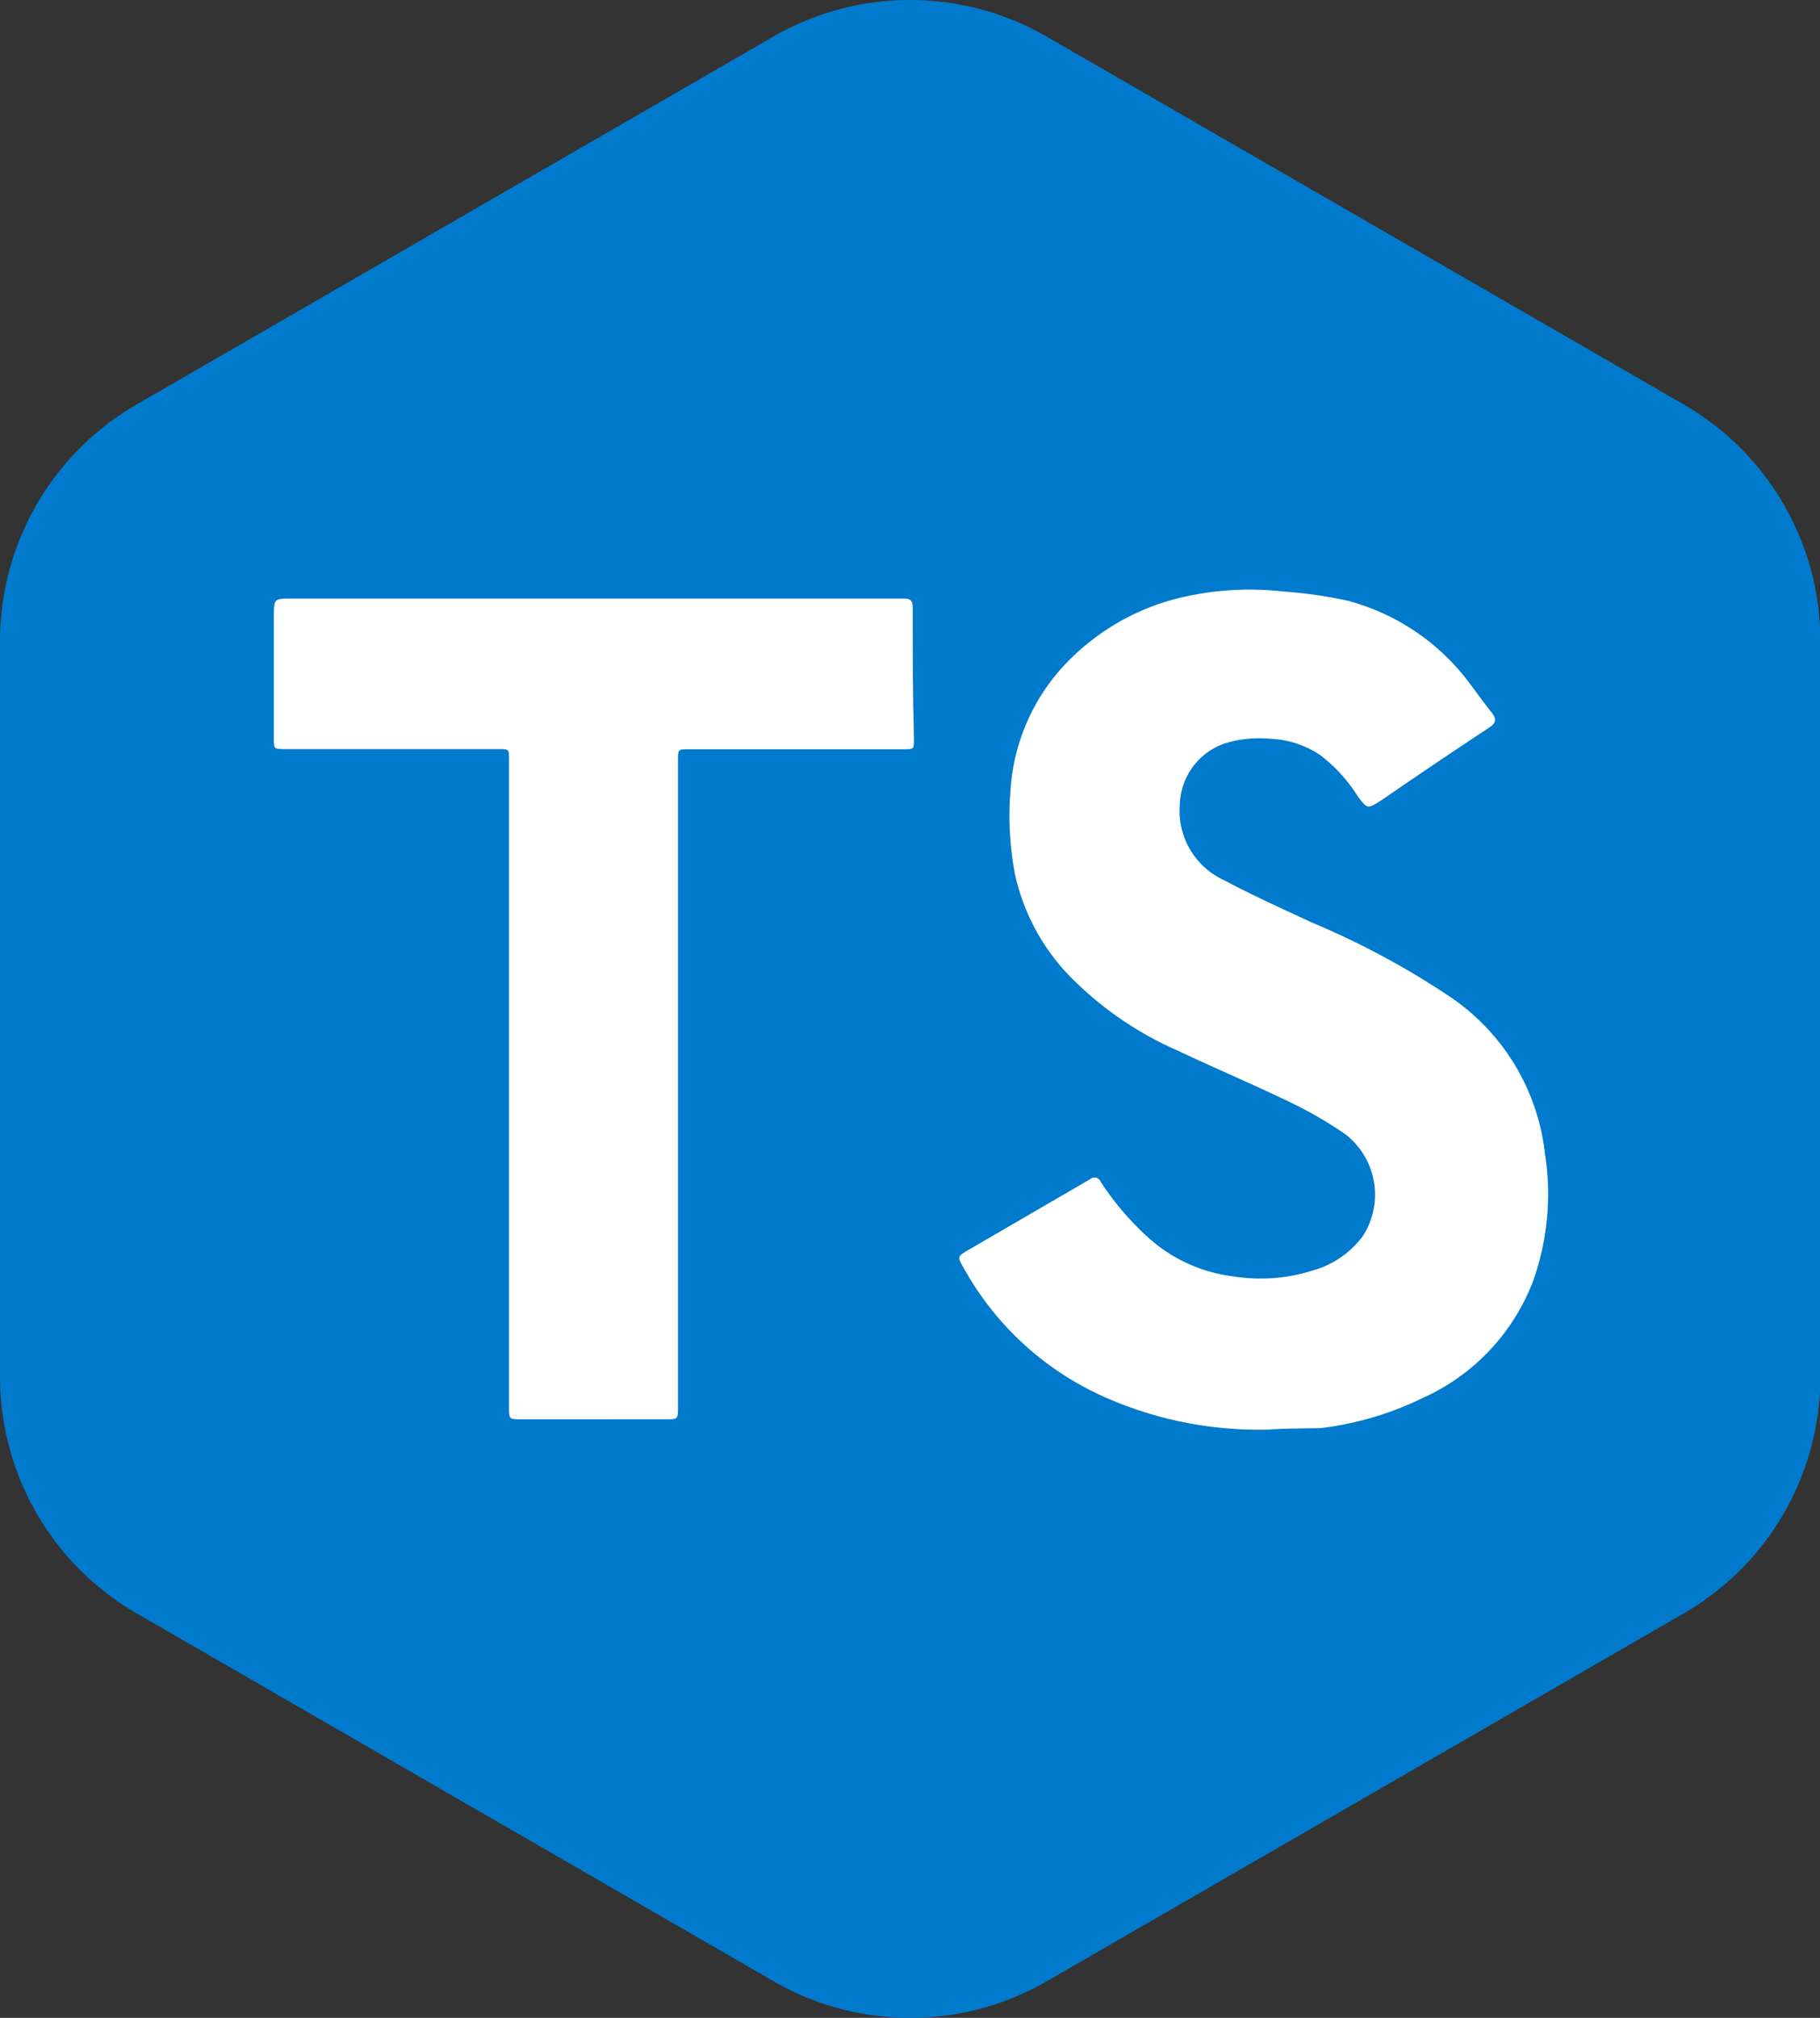 <svg xmlns="http://www.w3.org/2000/svg" viewBox="0 0 86.6 95.98"><rect x="0" y="0" width="86.6" height="95.98" fill="#333333" stroke="none"/><defs><style>.cls-1{fill:#007acc;}.cls-2{fill:#fff;}</style></defs><title>typescript </title><g id="Layer_2" data-name="Layer 2"><g id="Layer_1-2" data-name="Layer 1"><path class="cls-1" d="M0,30.49v35A13,13,0,0,0,6.5,76.74l30.31,17.5a13,13,0,0,0,13,0l30.31-17.5a13,13,0,0,0,6.5-11.25v-35a13,13,0,0,0-6.5-11.25L49.8,1.74a13,13,0,0,0-13,0L6.5,19.24A13,13,0,0,0,0,30.49Z"/><path class="cls-2" d="M60.36,68a18.08,18.08,0,0,1-7.76-1.53,14.28,14.28,0,0,1-6.74-6.15c-.31-.54-.32-.55.21-.86l5.8-3.37a.31.31,0,0,1,.5.12,13.55,13.55,0,0,0,2.25,2.64,7.36,7.36,0,0,0,4.05,1.86,8.22,8.22,0,0,0,3.8-.28,4.45,4.45,0,0,0,2.38-1.64A3.63,3.63,0,0,0,64,53.94a19.5,19.5,0,0,0-2.63-1.52c-1.74-.84-3.52-1.59-5.27-2.42a16.38,16.38,0,0,1-5.25-3.62,10.07,10.07,0,0,1-2.55-4.77,14.93,14.93,0,0,1-.22-4,9.62,9.62,0,0,1,3-6.41,11.11,11.11,0,0,1,5.7-2.9,14.18,14.18,0,0,1,4.33-.16,20.93,20.93,0,0,1,3,.43A10.62,10.62,0,0,1,70,32.6c.33.43.64.88,1,1.32.21.28.18.48-.13.68-1.68,1.11-3.36,2.24-5,3.37l-.15.1c-.65.42-.66.42-1.13-.22a7.5,7.5,0,0,0-1.78-1.94,4.6,4.6,0,0,0-2.38-.77,5.56,5.56,0,0,0-2.15.22,3.17,3.17,0,0,0-2.14,2.9,3.63,3.63,0,0,0,2.13,3.62c1.35.72,2.76,1.35,4.15,2a38.56,38.56,0,0,1,6.72,3.63,10.41,10.41,0,0,1,4.38,7.42,12.33,12.33,0,0,1-.57,6,10,10,0,0,1-5.24,5.56,15.23,15.23,0,0,1-4.87,1.44C62,67.95,61.16,67.94,60.36,68Z"/><path class="cls-2" d="M24.22,36.12c0-.49,0-.49-.5-.49H13.55c-.52,0-.52,0-.52-.51,0-1.92,0-3.85,0-5.77,0-.88,0-.88.87-.88,5.71,0,25.11,0,29.1,0,.35,0,.43.12.43.44,0,2.08,0,4.16.06,6.24,0,.48,0,.49-.48.49H32.78c-.52,0-.52,0-.52.51q0,15.39,0,30.78c0,.58,0,.58-.6.58H24.81c-.59,0-.59,0-.59-.6C24.22,61.78,24.22,41.26,24.22,36.12Z"/></g></g></svg>